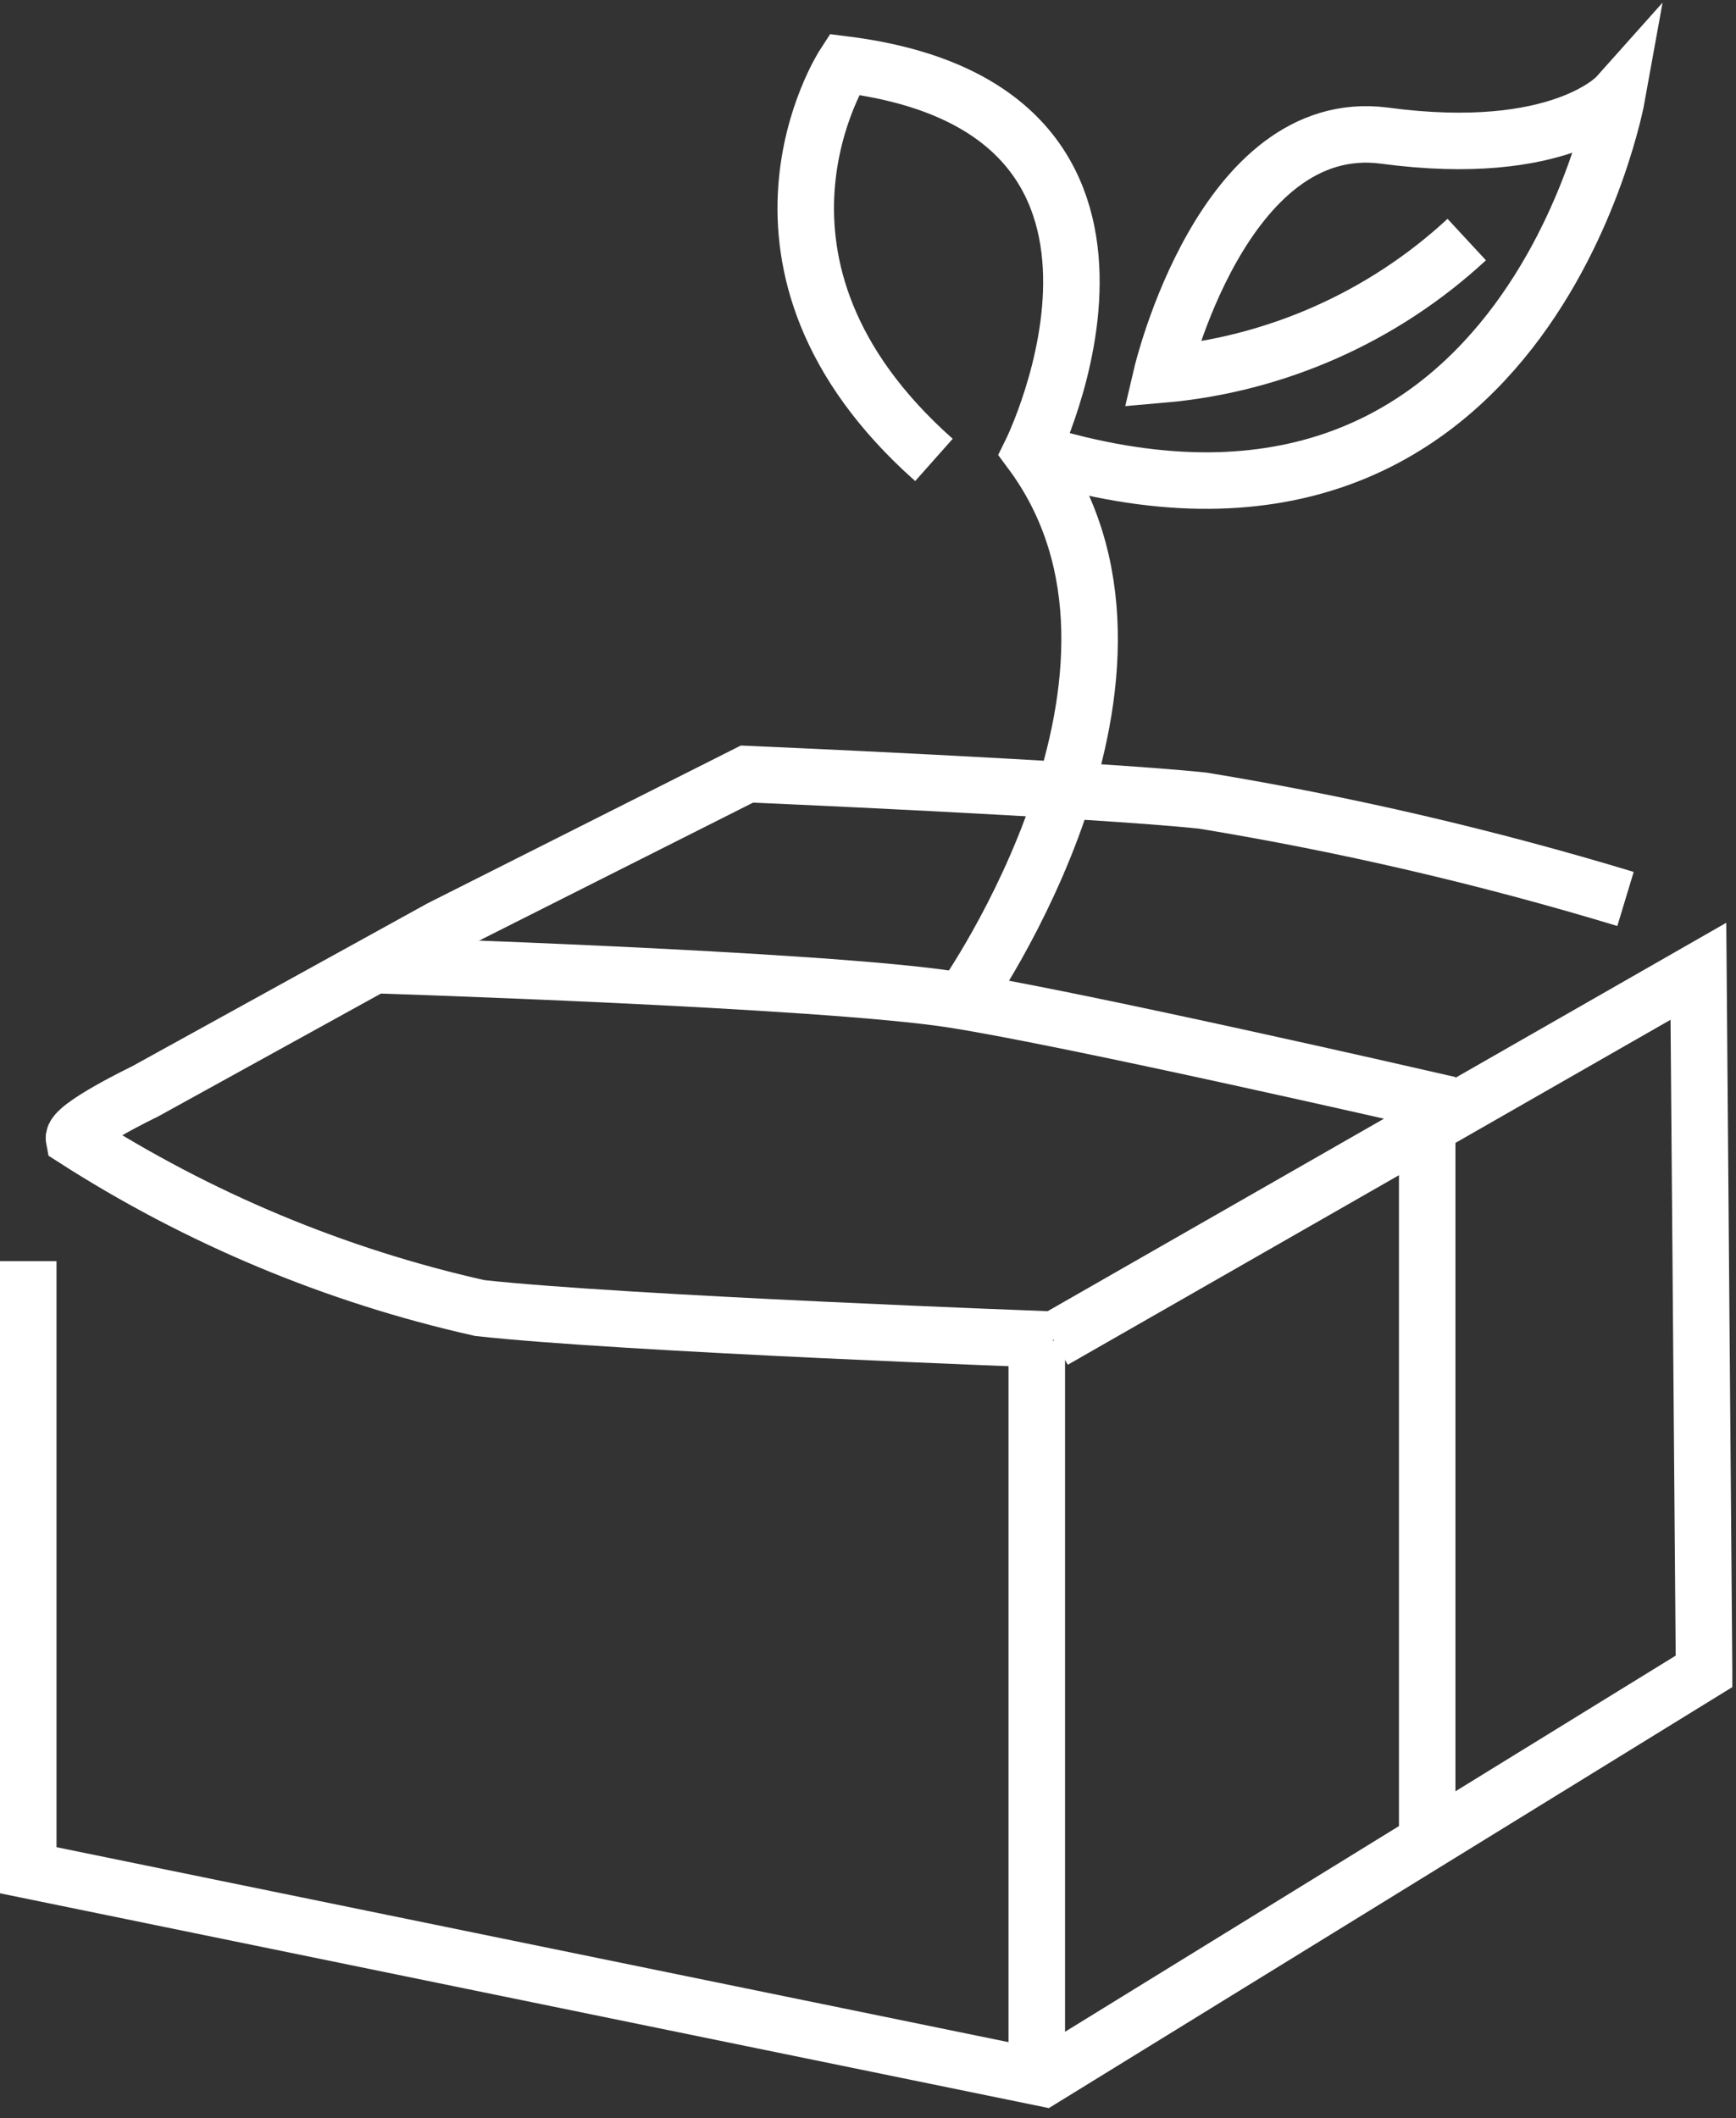 <svg width="109" height="133" viewBox="0 0 109 133" fill="none" xmlns="http://www.w3.org/2000/svg">
<rect x="0" y="0" width="109" height="133" fill="#333333" stroke="none"/>
<g clip-path="url(#clip0)">
<path d="M102.063 56.441C93.362 53.806 84.498 51.744 75.528 50.269C68.432 49.524 46.899 48.601 46.899 48.601L27.671 58.286L9.082 68.539C9.082 68.539 4.505 70.738 4.647 71.483C12.45 76.493 21.071 80.096 30.119 82.126C39.094 83.119 66.126 84.112 66.126 84.112" stroke="white" stroke-width="3.548" stroke-miterlimit="10"/>
<path d="M1.774 79.181V117.424L65.524 130.479L106.995 104.936L106.64 60.982L66.162 84.148" stroke="white" stroke-width="3.548" stroke-miterlimit="10"/>
<path d="M65.098 84.183V128.954" stroke="white" stroke-width="3.548" stroke-miterlimit="10"/>
<path d="M23.485 60.593C23.485 60.593 51.581 61.48 59.812 62.757C67.333 63.927 89.611 69.036 89.611 69.036V115.544" stroke="white" stroke-width="3.548" stroke-miterlimit="10"/>
<path d="M60.521 62.72C60.521 62.72 74.995 42.215 64.743 28.38C64.743 28.38 75.386 6.846 53.001 4.044C53.001 4.044 44.806 16.602 58.641 28.877" stroke="white" stroke-width="3.548" stroke-miterlimit="10"/>
<path d="M64.885 28.38C95.784 37.959 101.531 6.031 101.531 6.031C101.531 6.031 97.984 10.004 86.915 8.514C76.769 7.201 72.938 23.52 72.938 23.52C80.088 22.899 86.827 19.916 92.094 15.041" stroke="white" stroke-width="3.548" stroke-miterlimit="10"/>
</g>
<defs>
<clipPath id="clip0">
<rect width="108.768" height="132.36" fill="white"/>
</clipPath>
</defs>
</svg>
